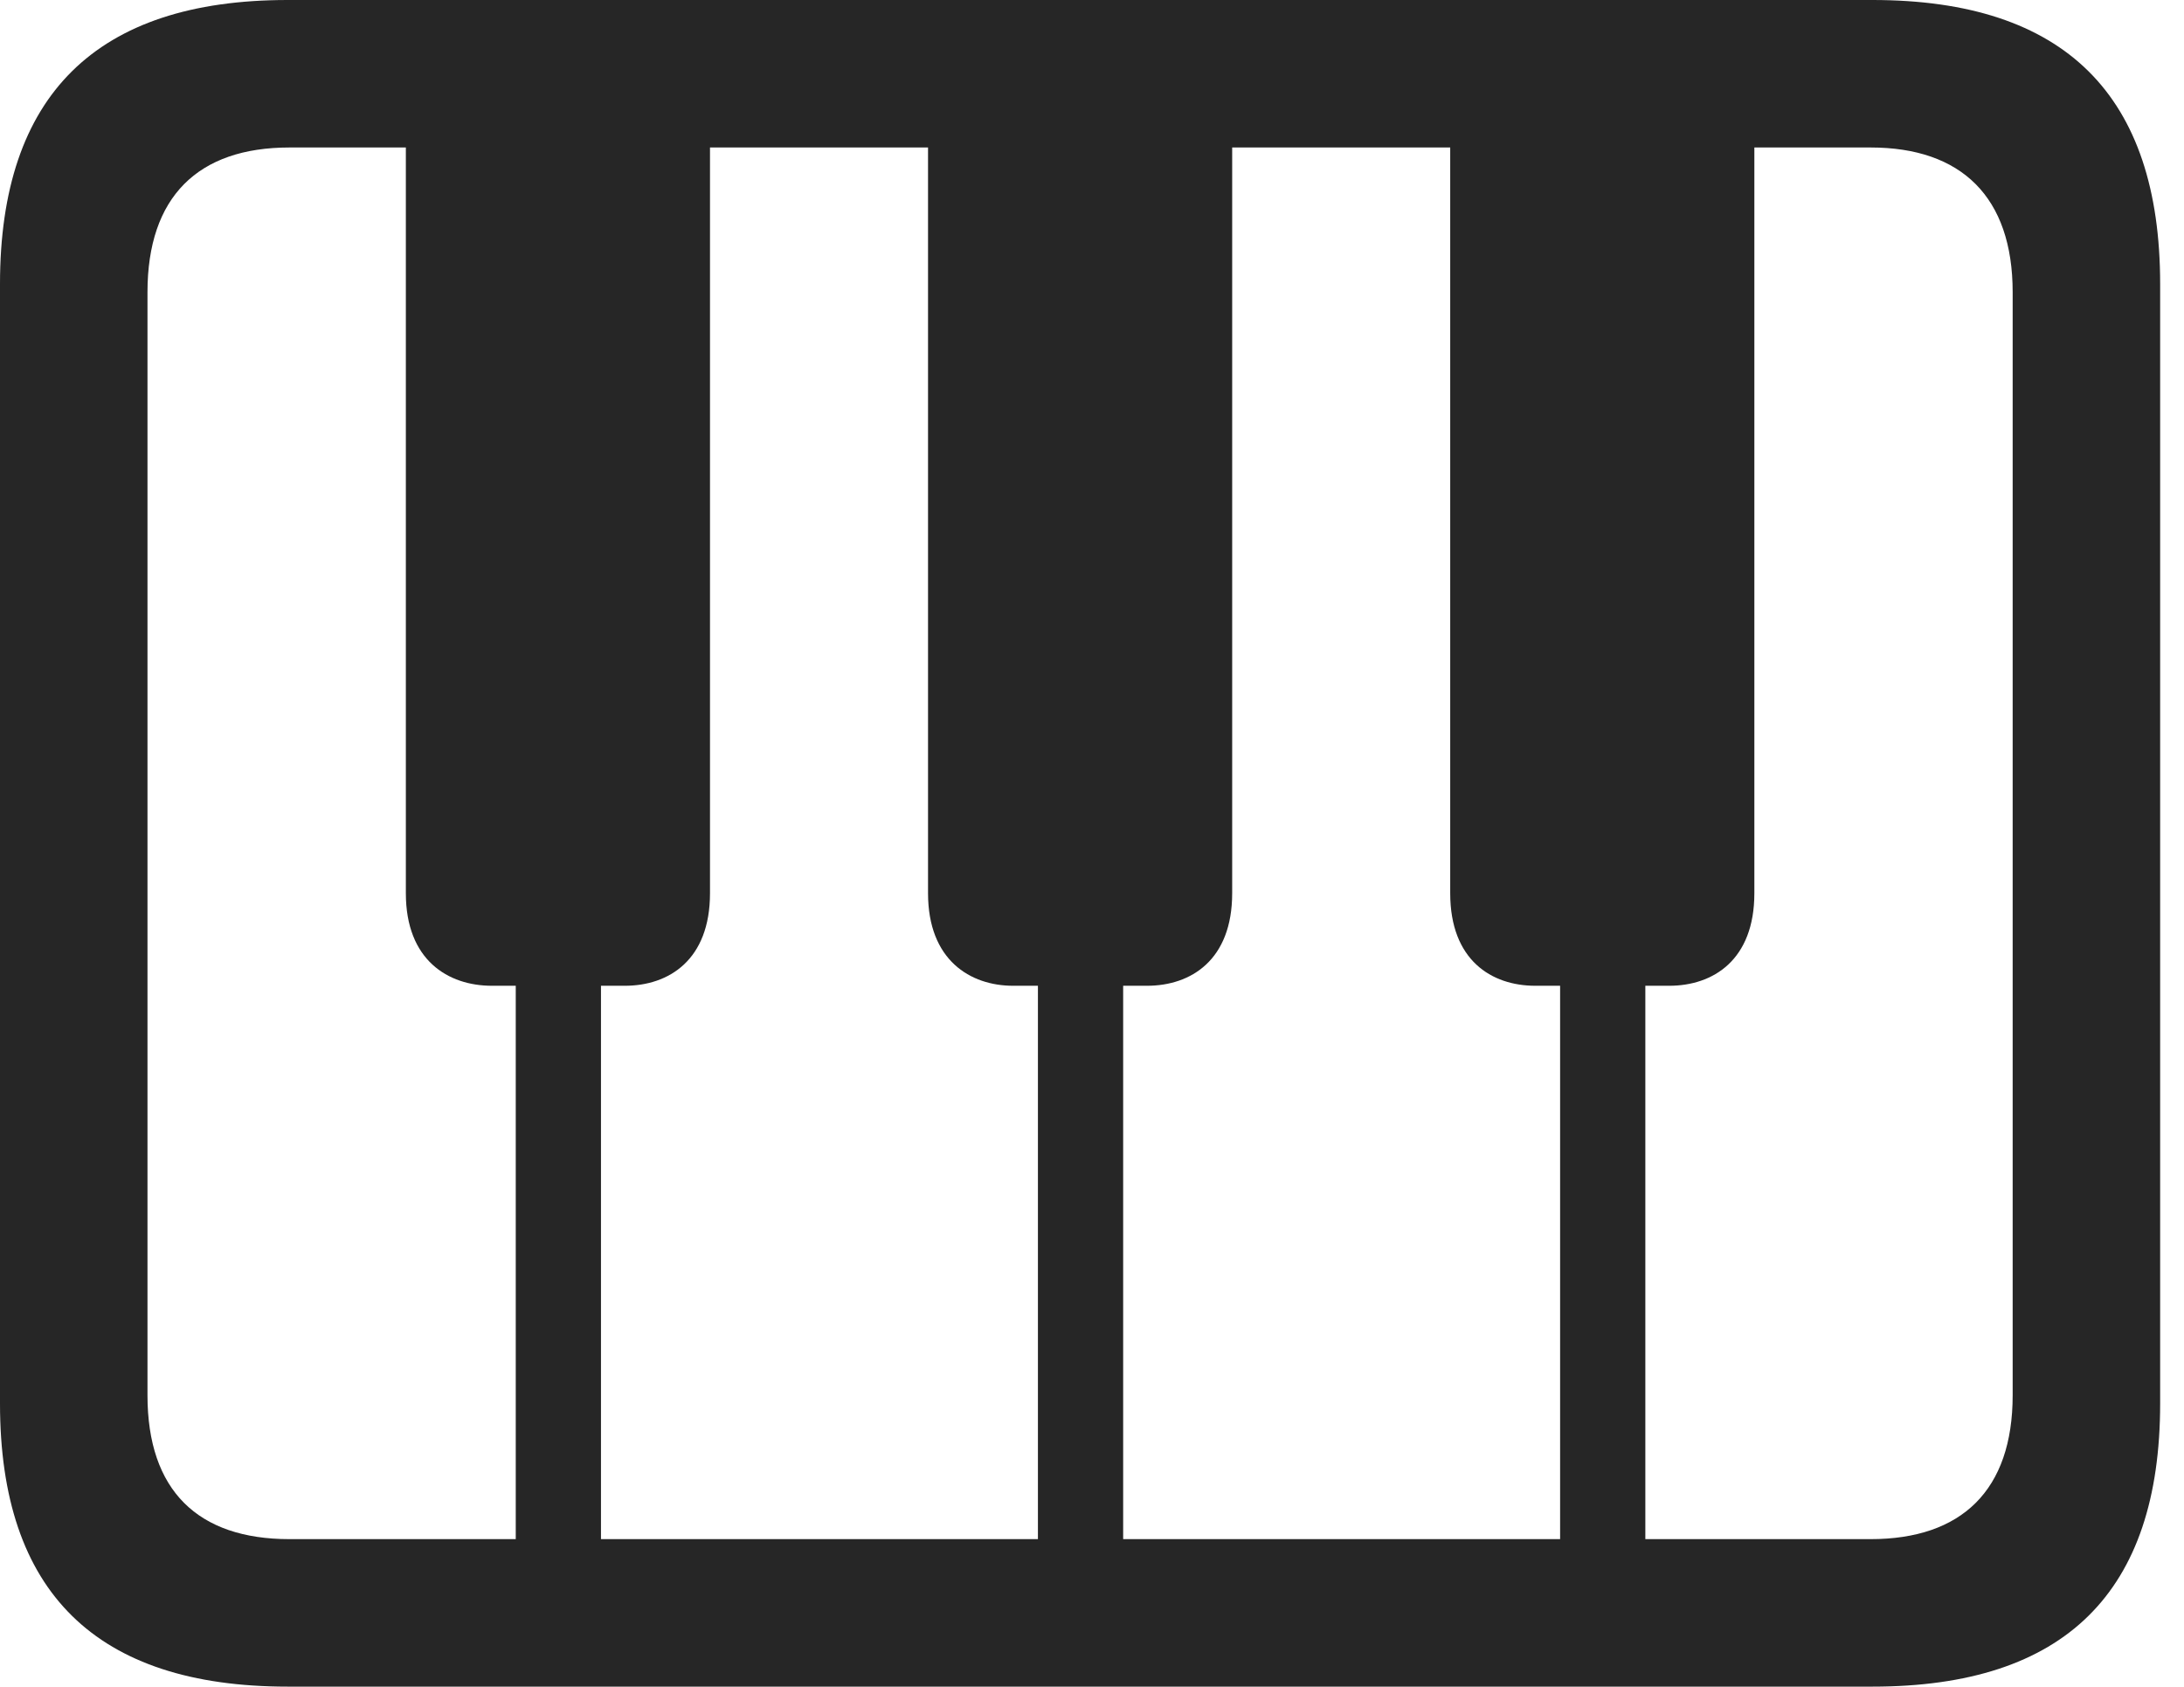 <?xml version="1.0" encoding="UTF-8"?>
<!--Generator: Apple Native CoreSVG 326-->
<!DOCTYPE svg
PUBLIC "-//W3C//DTD SVG 1.1//EN"
       "http://www.w3.org/Graphics/SVG/1.1/DTD/svg11.dtd">
<svg version="1.1" xmlns="http://www.w3.org/2000/svg" xmlns:xlink="http://www.w3.org/1999/xlink" viewBox="0 0 32.594 25.17">
 <g>
  <rect height="25.17" opacity="0" width="32.594" x="0" y="0"/>
  <path d="M10.596 1.654L6.057 1.654L6.057 13.33C6.057 14.328 6.686 14.711 7.342 14.711L9.324 14.711C9.98 14.711 10.596 14.328 10.596 13.33ZM18.389 1.654L13.85 1.654L13.85 13.33C13.85 14.328 14.479 14.711 15.121 14.711L17.117 14.711C17.773 14.711 18.389 14.328 18.389 13.33ZM26.182 1.654L21.643 1.654L21.643 13.33C21.643 14.328 22.258 14.711 22.914 14.711L24.91 14.711C25.566 14.711 26.182 14.328 26.182 13.33ZM7.697 12.264L7.697 23.625L8.969 23.625L8.969 12.264ZM15.49 12.264L15.49 23.625L16.762 23.625L16.762 12.264ZM23.283 12.264L23.283 23.625L24.555 23.625L24.555 12.264ZM4.293 25.17L27.945 25.17C30.816 25.17 32.238 23.762 32.238 20.945L32.238 4.238C32.238 1.422 30.816 0 27.945 0L4.293 0C1.436 0 0 1.422 0 4.238L0 20.945C0 23.762 1.436 25.17 4.293 25.17ZM4.32 22.969C2.953 22.969 2.201 22.244 2.201 20.822L2.201 4.361C2.201 2.939 2.953 2.201 4.32 2.201L27.918 2.201C29.271 2.201 30.037 2.939 30.037 4.361L30.037 20.822C30.037 22.244 29.271 22.969 27.918 22.969Z" fill="black" fill-opacity="0.85"/>
 </g>
</svg>

